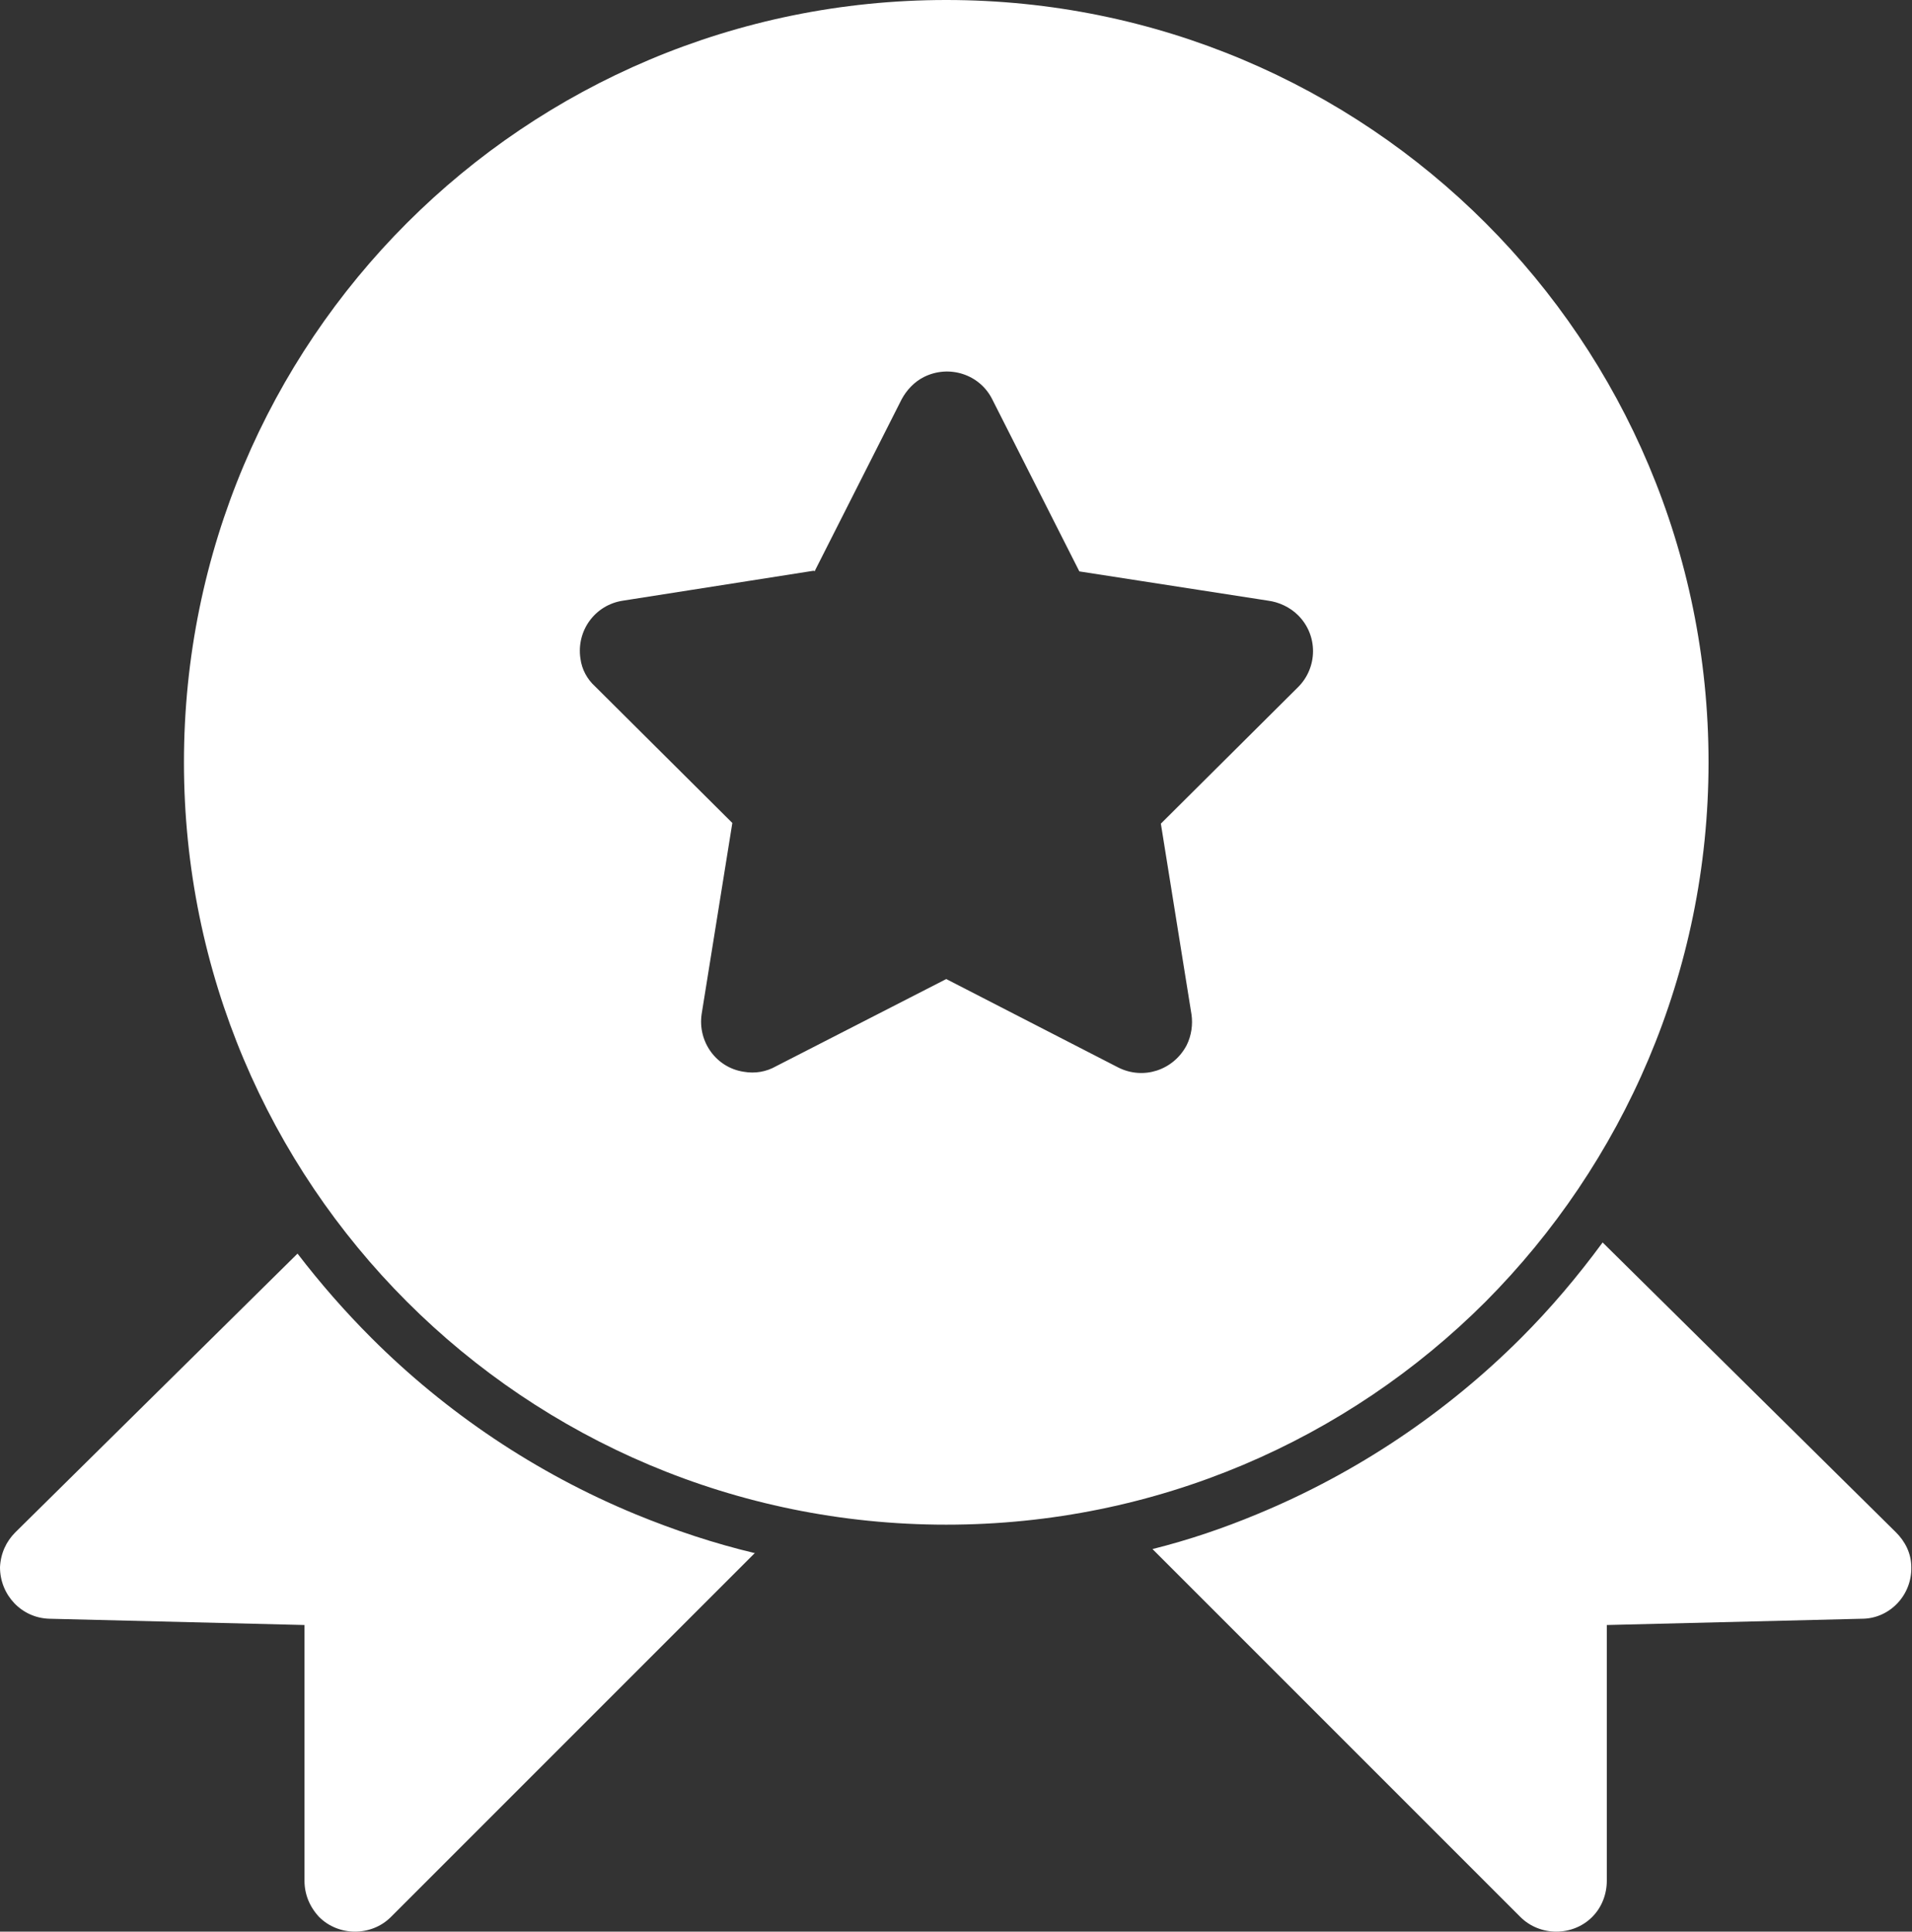 <?xml version="1.0" encoding="UTF-8"?>
<svg id="Layer_2" data-name="Layer 2" xmlns="http://www.w3.org/2000/svg" viewBox="0 0 27.44 27.72">
  <rect x="0" y="0" width="27.44" height="27.72" fill="#333333" stroke="none"/>
  <defs>
    <style>
      .cls-1 {
        fill: #fff;
        fill-rule: evenodd;
      }
    </style>
  </defs>
  <g id="Layer_1-2" data-name="Layer 1">
    <path class="cls-1" d="M13.58,0c3.02,0,5.76,1.22,7.74,3.2,1.98,1.98,3.2,4.72,3.2,7.74s-1.23,5.76-3.2,7.74c-1.98,1.98-4.72,3.2-7.74,3.2s-5.76-1.22-7.74-3.2-3.2-4.72-3.2-7.74,1.22-5.76,3.2-7.74S10.56,0,13.58,0h0ZM21.82,27.51c.28.28.75.28,1.03,0,.14-.14.21-.33.21-.52v-3.67l3.66-.09c.4,0,.72-.34.71-.74,0-.2-.09-.37-.22-.5l-4.21-4.16c-.36.49-.75.95-1.17,1.37-1.07,1.07-2.36,1.94-3.79,2.53-.48.2-.98.37-1.5.5l5.27,5.27h0ZM10.84,22.29c-.59-.14-1.16-.33-1.72-.56-1.43-.59-2.72-1.46-3.79-2.53-.38-.38-.73-.78-1.06-1.21L.22,21.99c-.13.13-.21.3-.22.5,0,.4.31.73.71.74l3.66.09v3.67c0,.19.07.37.21.52.28.28.75.28,1.03,0l5.22-5.22h0ZM11.68,8.19l-2.74.43c-.4.06-.67.43-.61.83.02.16.1.3.21.4l1.97,1.96-.44,2.74c-.06.4.21.77.6.83.17.03.33,0,.47-.08l2.44-1.25,2.47,1.27c.36.18.79.04.98-.32.07-.14.09-.3.07-.44l-.44-2.74,1.97-1.96c.28-.28.29-.74,0-1.03-.12-.12-.28-.19-.43-.21l-2.71-.42-1.25-2.47c-.18-.36-.62-.5-.98-.32-.14.07-.25.19-.32.32l-1.25,2.47Z"/>
  </g>
</svg>